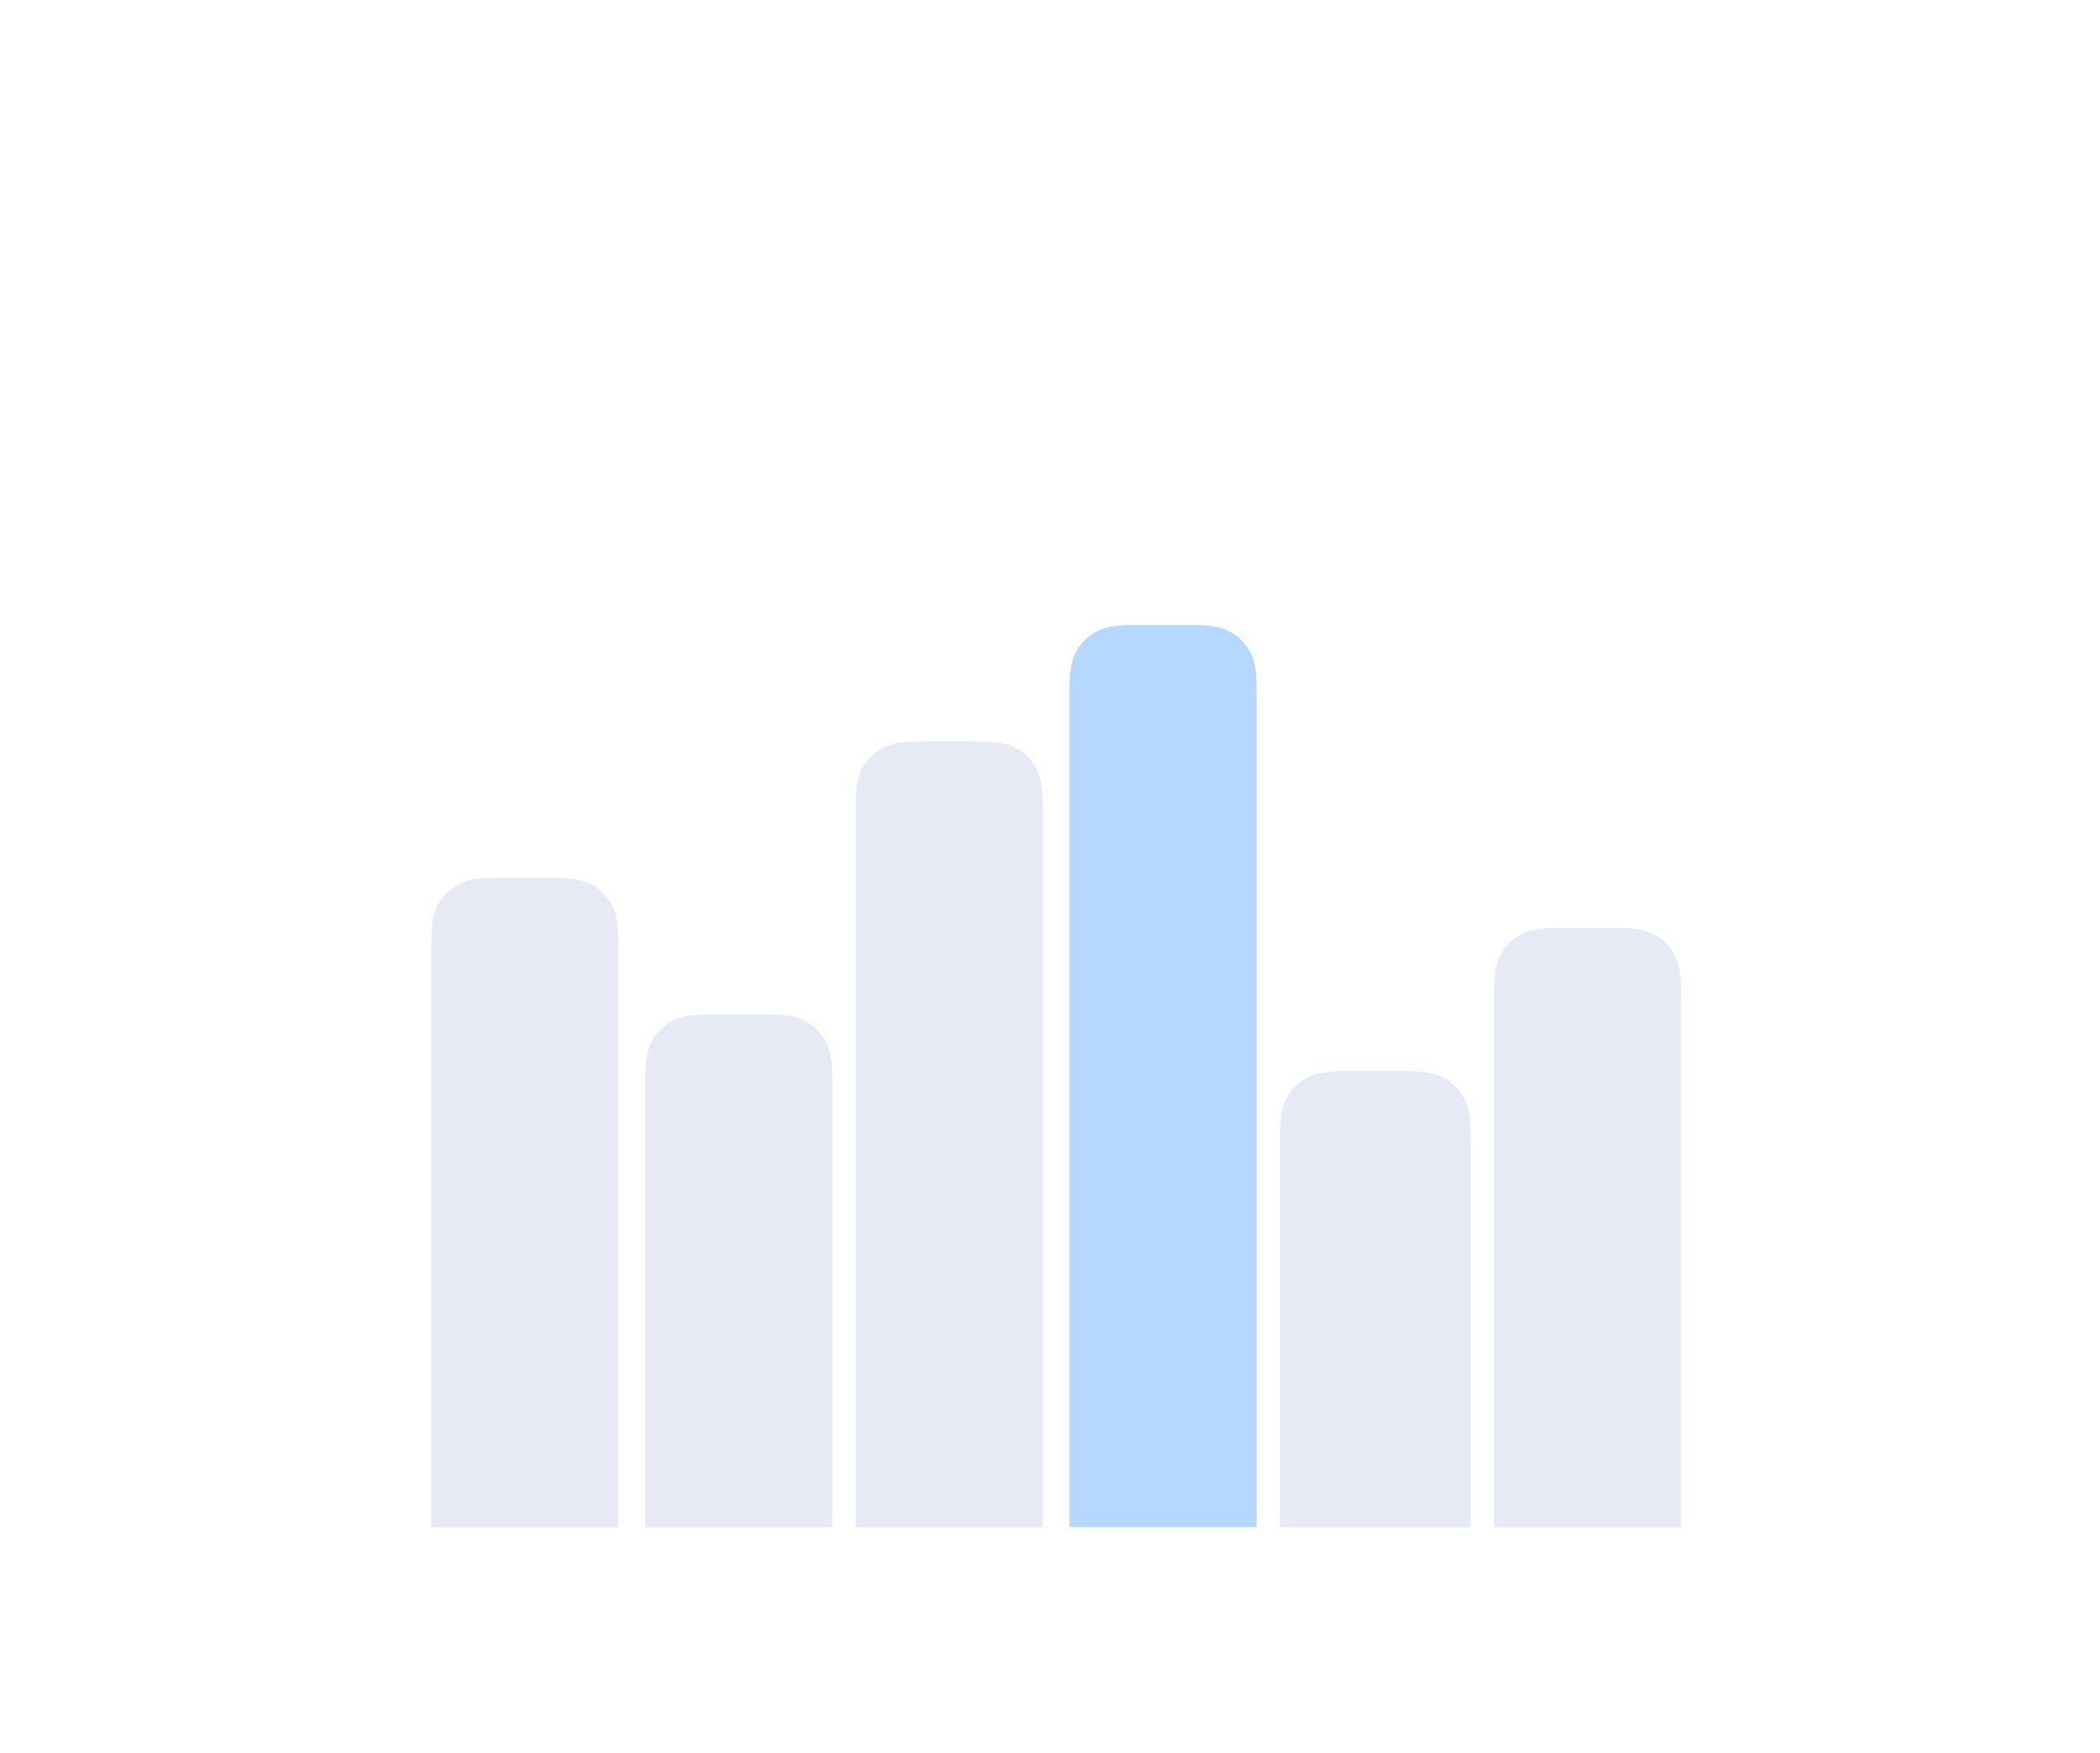 <svg width="242" height="202" viewBox="0 0 242 202" fill="none" xmlns="http://www.w3.org/2000/svg">
<g filter="url(#filter0_d)">
<rect x="26" y="19" width="190" height="150" rx="11.952" fill="white"/>
<path d="M179.809 99.933H186.066C188.728 99.933 189.693 100.209 190.666 100.727C191.639 101.245 192.402 102.006 192.923 102.975C193.443 103.944 193.72 104.905 193.72 107.556V169H172.155V107.556C172.155 104.905 172.432 103.944 172.953 102.975C173.473 102.006 174.237 101.245 175.21 100.727C176.183 100.209 177.148 99.933 179.809 99.933Z" fill="#E6EAF5"/>
<path d="M155.163 116.432H161.805C164.466 116.432 165.431 116.708 166.404 117.226C167.377 117.744 168.141 118.505 168.661 119.474C169.182 120.443 169.459 121.404 169.459 124.055V168.999H147.509V124.055C147.509 121.404 147.786 120.443 148.306 119.474C148.827 118.505 149.59 117.744 150.563 117.226C151.536 116.708 152.501 116.432 155.163 116.432Z" fill="#E6EAF5"/>
<path d="M130.904 65.016H137.161C139.822 65.016 140.788 65.292 141.761 65.81C142.734 66.328 143.497 67.089 144.018 68.058C144.538 69.027 144.815 69.988 144.815 72.639V169H123.25V72.639C123.25 69.988 123.527 69.027 124.047 68.058C124.568 67.089 125.331 66.328 126.304 65.81C127.277 65.292 128.243 65.016 130.904 65.016Z" fill="#B6D8FF"/>
<path d="M106.258 78.445H112.514C115.176 78.445 116.141 78.721 117.114 79.24C118.087 79.758 118.851 80.518 119.371 81.487C119.891 82.457 120.169 83.418 120.169 86.069V169H98.603V86.069C98.603 83.418 98.881 82.457 99.401 81.487C99.921 80.518 100.685 79.758 101.658 79.24C102.631 78.721 103.596 78.445 106.258 78.445Z" fill="#E6EAF5"/>
<path d="M81.995 109.909H88.252C90.913 109.909 91.878 110.185 92.851 110.703C93.824 111.222 94.588 111.982 95.108 112.951C95.629 113.92 95.906 114.882 95.906 117.532V169H74.341V117.532C74.341 114.882 74.618 113.92 75.138 112.951C75.659 111.982 76.422 111.222 77.395 110.703C78.368 110.185 79.333 109.909 81.995 109.909Z" fill="#E6EAF5"/>
<path d="M57.351 94.178H63.608C66.27 94.178 67.235 94.454 68.208 94.972C69.181 95.49 69.944 96.251 70.465 97.22C70.985 98.189 71.262 99.15 71.262 101.801V169H49.697V101.801C49.697 99.15 49.974 98.189 50.495 97.22C51.015 96.251 51.779 95.49 52.752 94.972C53.725 94.454 54.69 94.178 57.351 94.178Z" fill="#E6EAF5"/>
</g>
<defs>
<filter id="filter0_d" x="0" y="0" width="242" height="202" filterUnits="userSpaceOnUse" color-interpolation-filters="sRGB">
<feFlood flood-opacity="0" result="BackgroundImageFix"/>
<feColorMatrix in="SourceAlpha" type="matrix" values="0 0 0 0 0 0 0 0 0 0 0 0 0 0 0 0 0 0 127 0"/>
<feOffset dy="7"/>
<feGaussianBlur stdDeviation="13"/>
<feColorMatrix type="matrix" values="0 0 0 0 0.095 0 0 0 0 0.084 0 0 0 0 0.138 0 0 0 0.04 0"/>
<feBlend mode="normal" in2="BackgroundImageFix" result="effect1_dropShadow"/>
<feBlend mode="normal" in="SourceGraphic" in2="effect1_dropShadow" result="shape"/>
</filter>
</defs>
</svg>
